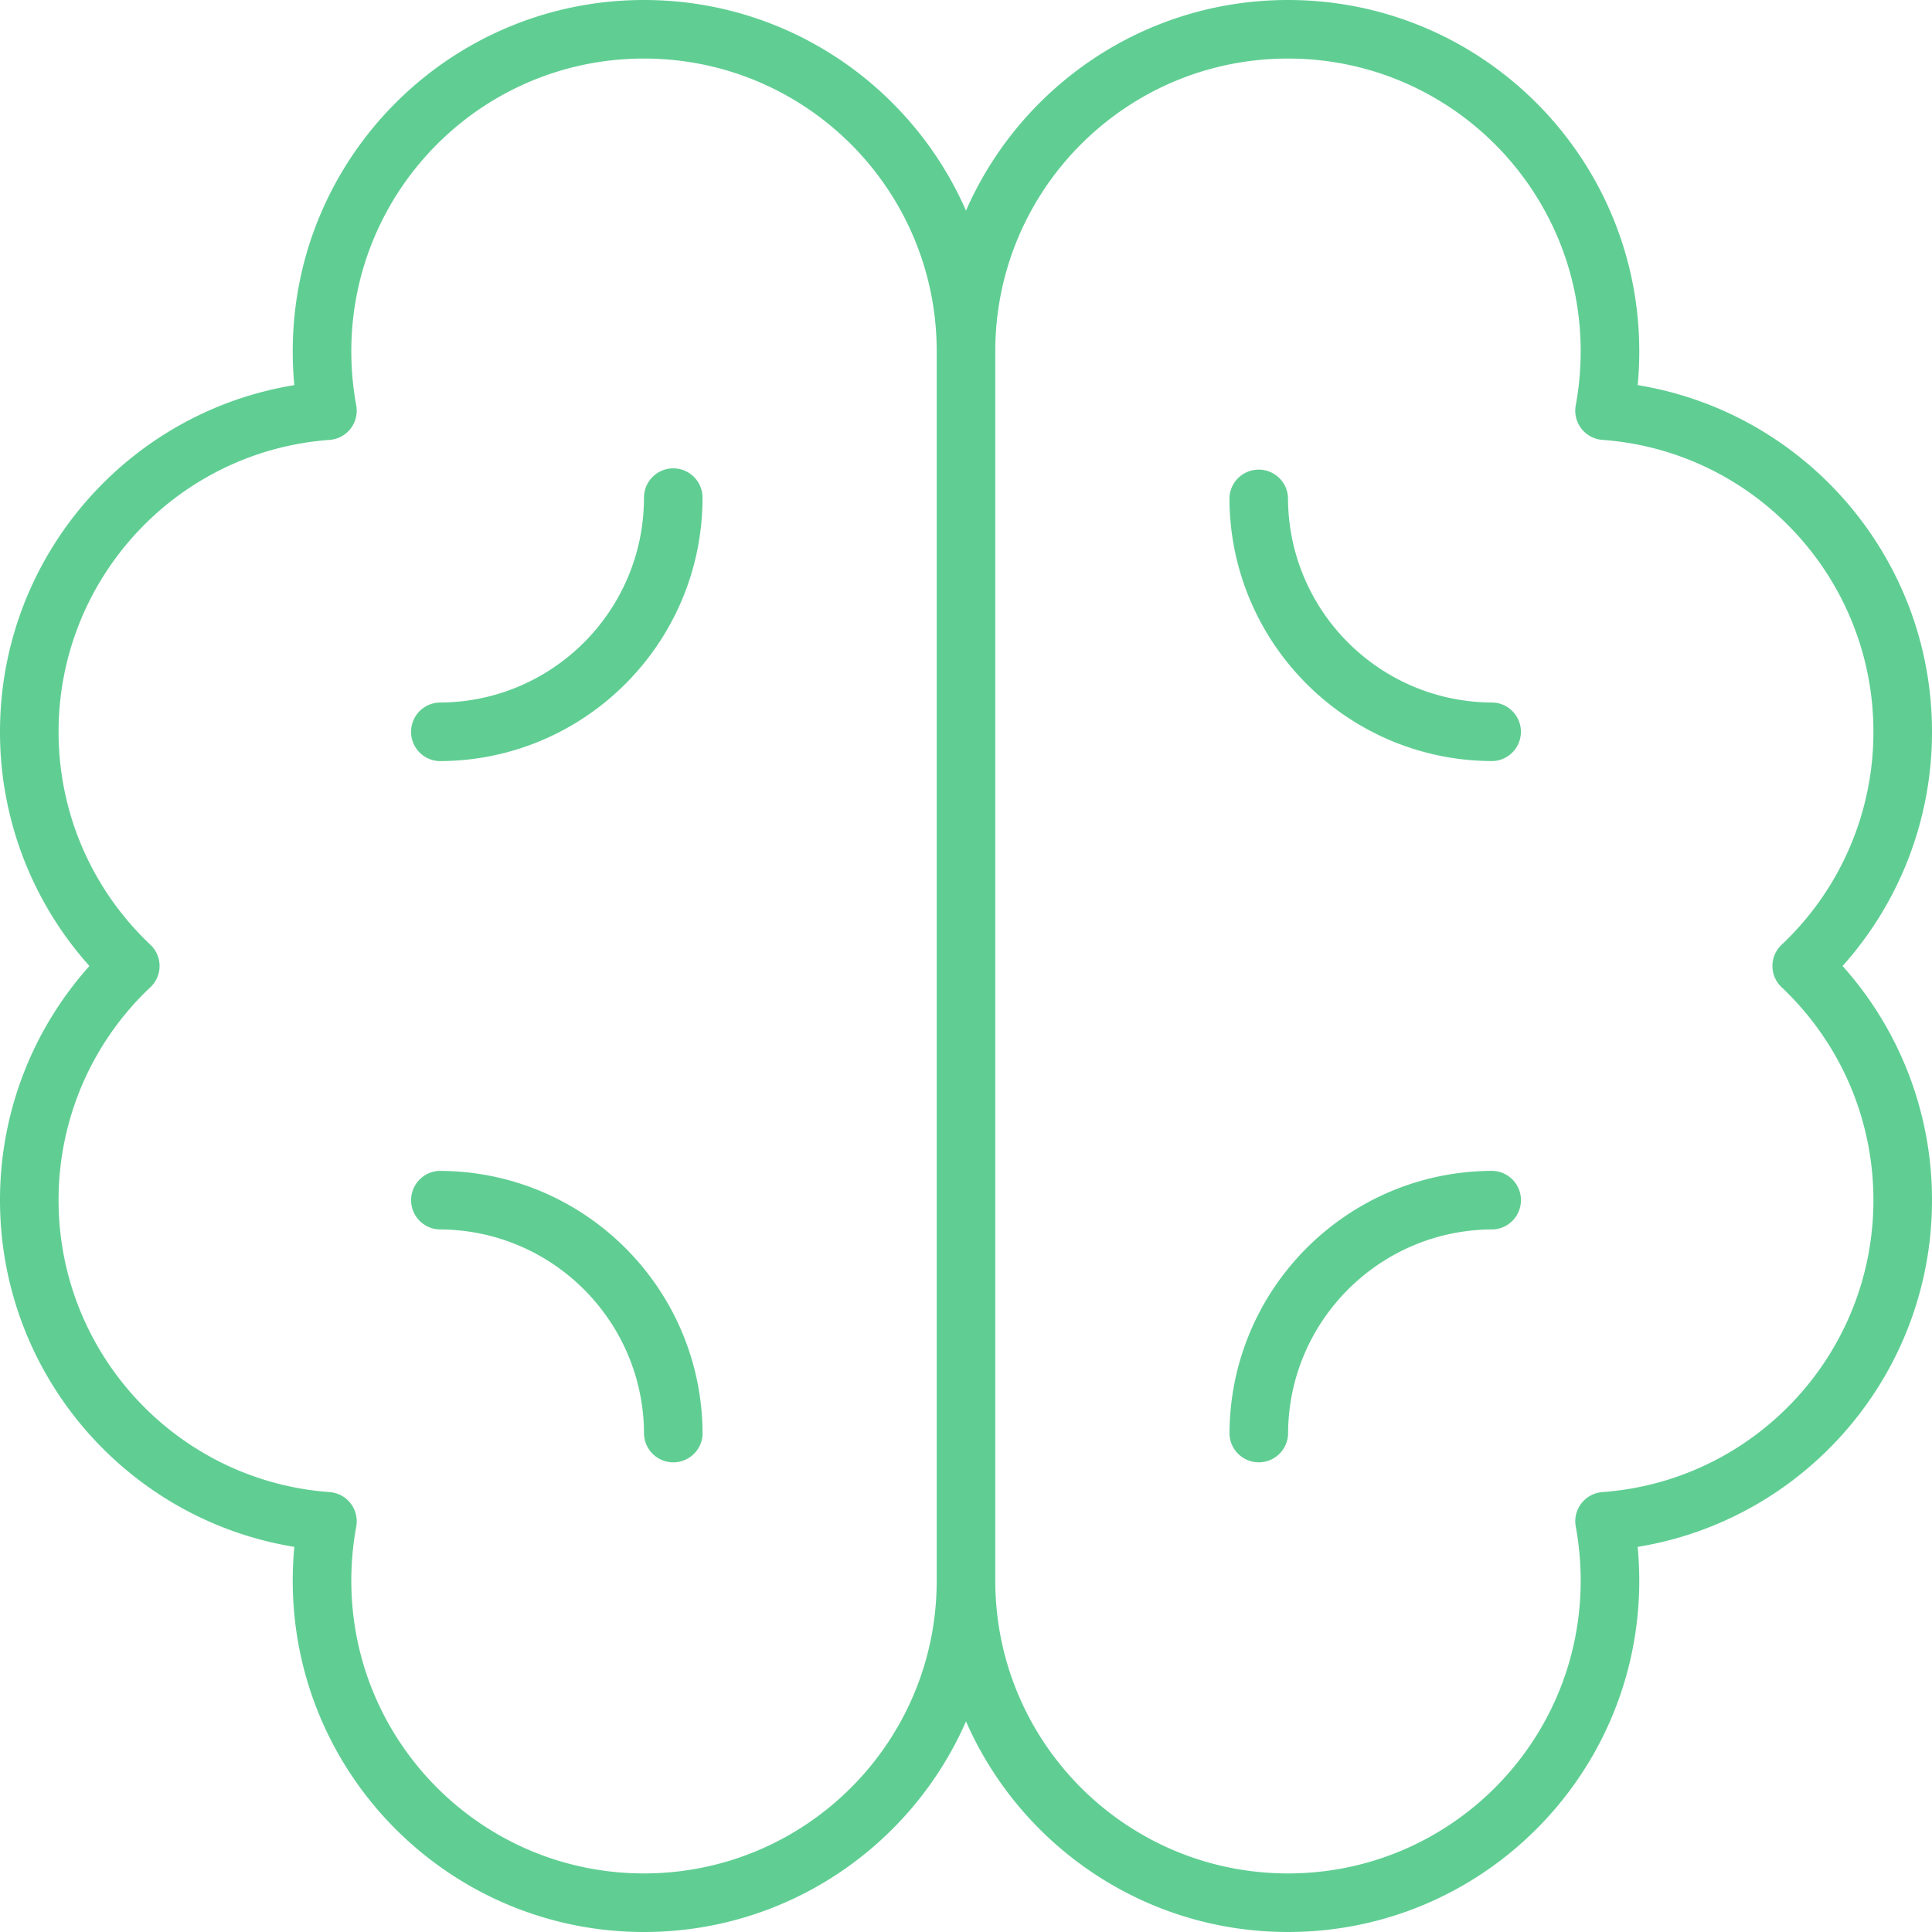 <svg xmlns="http://www.w3.org/2000/svg" viewBox="-0 0 100 100">
	<path fill="#60ce93" d="M50 10.902C52.809 4.484 59.215 0 66.668 0c10.039 0 18.18 8.14 18.18 18.184 0 .586-.027 1.172-.082 1.75C93.446 21.348 100 28.884 100 37.879A18.13 18.13 0 0 1 95.371 50 18.13 18.13 0 0 1 100 62.121c0 8.996-6.555 16.531-15.234 17.945.055.578.082 1.164.082 1.75 0 10.043-8.14 18.184-18.18 18.184-7.453 0-13.859-4.484-16.668-10.902C47.191 95.516 40.785 100 33.332 100c-10.039 0-18.18-8.14-18.18-18.184 0-.586.027-1.172.082-1.75C6.554 78.652 0 71.116 0 62.121A18.13 18.13 0 0 1 4.629 50 18.13 18.13 0 0 1 0 37.879c0-8.996 6.555-16.531 15.234-17.945a18.615 18.615 0 0 1-.082-1.75C15.152 8.141 23.292 0 33.332 0 40.785 0 47.191 4.484 50 10.902zm-1.516 70.914V18.183c0-8.371-6.78-15.152-15.152-15.152-8.367 0-15.148 6.781-15.148 15.152 0 .945.086 1.879.254 2.797a1.514 1.514 0 0 1-1.379 1.789c-7.882.574-14.027 7.16-14.027 15.109 0 4.227 1.739 8.172 4.75 11.02a1.51 1.51 0 0 1 0 2.203 15.115 15.115 0 0 0-4.75 11.02c0 7.95 6.145 14.535 14.027 15.11a1.514 1.514 0 0 1 1.38 1.788 15.52 15.52 0 0 0-.255 2.797c0 8.371 6.782 15.152 15.148 15.152 8.371 0 15.152-6.781 15.152-15.152zm3.032 0c0 8.371 6.78 15.152 15.152 15.152 8.367 0 15.148-6.781 15.148-15.152 0-.945-.086-1.879-.254-2.797a1.514 1.514 0 0 1 1.379-1.789c7.882-.574 14.027-7.16 14.027-15.109 0-4.227-1.739-8.172-4.75-11.02a1.51 1.51 0 0 1 0-2.203 15.115 15.115 0 0 0 4.75-11.02c0-7.95-6.145-14.535-14.027-15.11a1.514 1.514 0 0 1-1.38-1.788 15.52 15.52 0 0 0 .255-2.797c0-8.371-6.782-15.152-15.148-15.152-8.372 0-15.152 6.781-15.152 15.152zm-28.79-42.422a1.517 1.517 0 0 1 0-3.031c5.86 0 10.606-4.75 10.606-10.605 0-.836.68-1.516 1.515-1.516.836 0 1.516.68 1.516 1.516 0 7.531-6.106 13.637-13.637 13.637zm40.91-13.637a1.517 1.517 0 0 1 3.031 0c0 5.856 4.747 10.605 10.606 10.605a1.517 1.517 0 0 1 0 3.031c-7.531 0-13.637-6.105-13.637-13.637zM36.365 74.241a1.517 1.517 0 0 1-3.031 0c0-5.855-4.747-10.605-10.606-10.605a1.517 1.517 0 0 1 0-3.031c7.532 0 13.637 6.105 13.637 13.637zm40.91-13.637a1.517 1.517 0 0 1 0 3.031c-5.86 0-10.605 4.75-10.605 10.605a1.517 1.517 0 0 1-3.031 0c0-7.531 6.105-13.637 13.636-13.637z">
	</path>
</svg>
